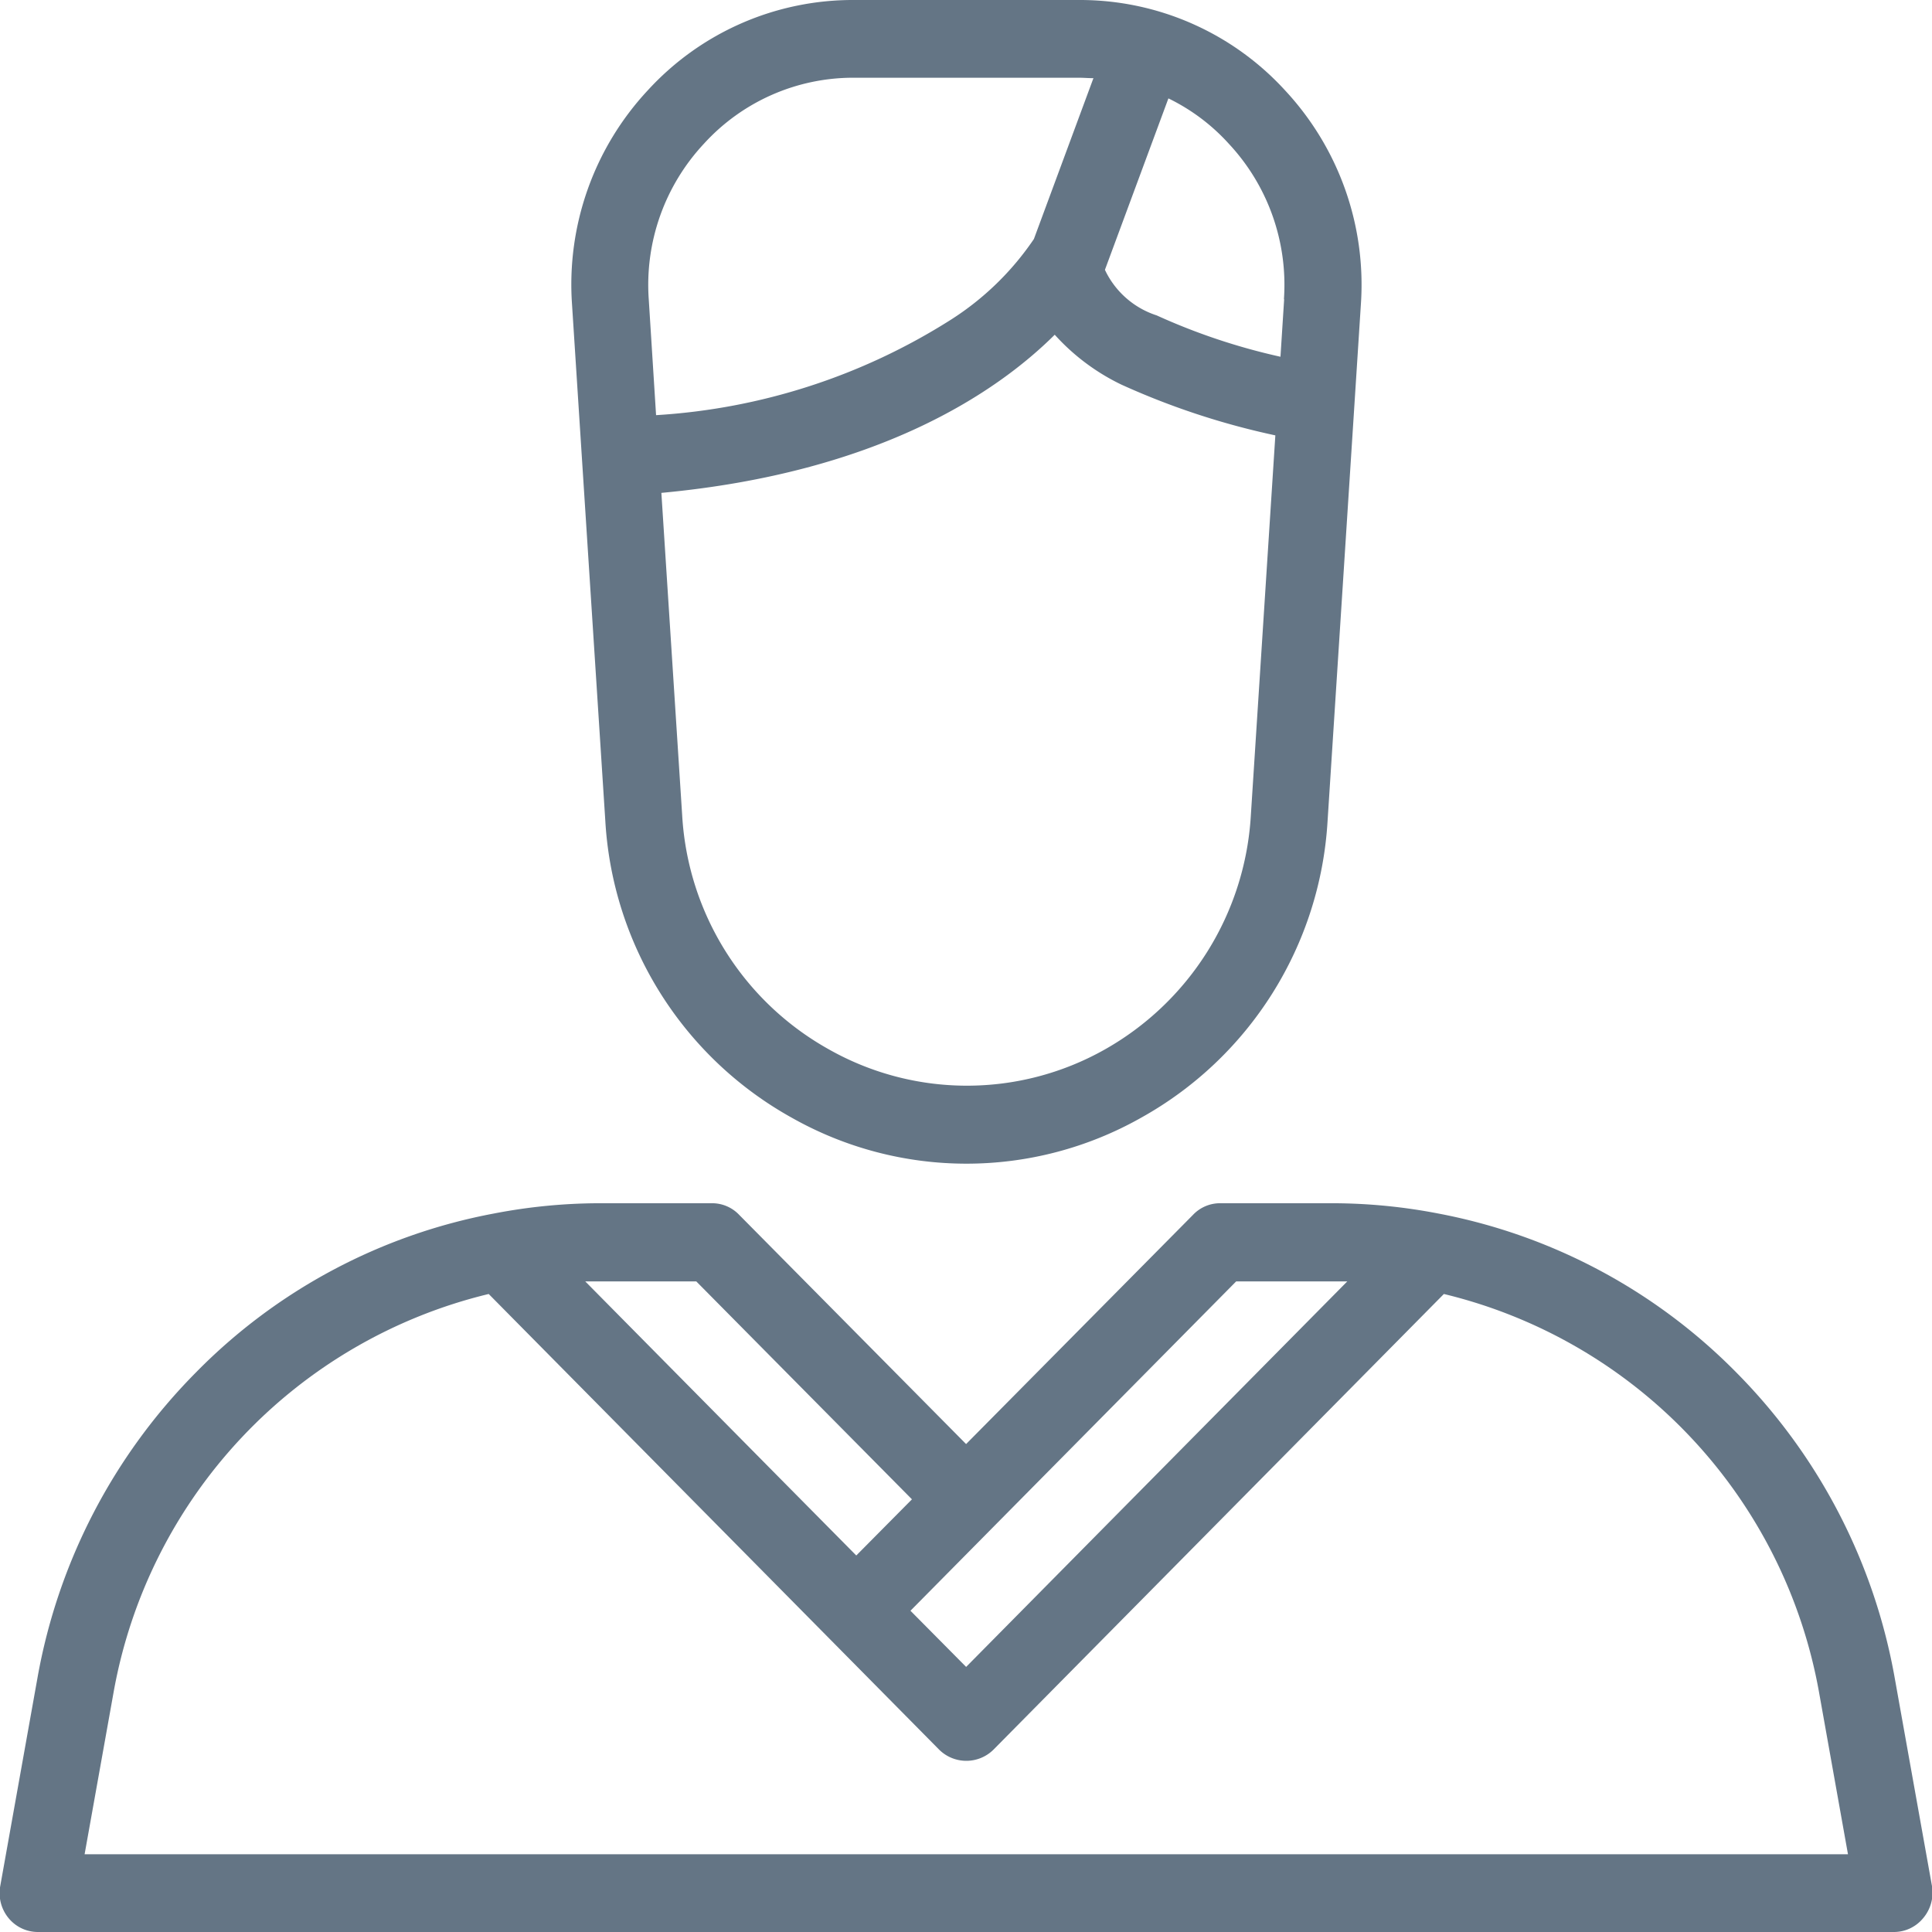 <svg xmlns="http://www.w3.org/2000/svg" width="43" height="43" viewBox="0 0 43 43">
  <defs>
    <style>
      .cls-1 {
        fill: #647585;
        fill-rule: evenodd;
      }
    </style>
  </defs>
  <path class="cls-1" d="M565.6,4403.01a6.187,6.187,0,0,0-4.591-2.01h-5a6.185,6.185,0,0,0-4.591,2.01,6.338,6.338,0,0,0-1.687,4.76l0.222,3.45,0.52,8.06a8.092,8.092,0,0,0,4.155,6.6,7.9,7.9,0,0,0,7.764,0,8.1,8.1,0,0,0,4.155-6.6l0.594-9.21h0l0.148-2.3A6.346,6.346,0,0,0,565.6,4403.01Zm-14.161,4.65a4.6,4.6,0,0,1,1.227-3.46,4.494,4.494,0,0,1,3.34-1.47h5c0.111,0,.221.01,0.33,0.01l-1.325,3.58a6.346,6.346,0,0,1-1.854,1.8,13.8,13.8,0,0,1-6.555,2.12Zm13.4,11.5a6.41,6.41,0,0,1-3.271,5.21,6.245,6.245,0,0,1-6.112-.01,6.382,6.382,0,0,1-3.272-5.2l-0.464-7.19c4.826-.45,7.458-2.23,8.755-3.52a4.792,4.792,0,0,0,1.483,1.11,16.761,16.761,0,0,0,3.427,1.13Zm0.742-11.5-0.082,1.28a13.928,13.928,0,0,1-2.754-.92,1.929,1.929,0,0,1-1.151-1.01,0.016,0.016,0,0,1,0-.01h0l1.411-3.81a4.414,4.414,0,0,1,1.345,1.01A4.6,4.6,0,0,1,565.576,4407.66ZM580,4442.98l-0.829-4.63a12.844,12.844,0,0,0-3.523-6.8,12.609,12.609,0,0,0-6.631-3.54h0a12.469,12.469,0,0,0-2.36-.23h-2.5a0.829,0.829,0,0,0-.606.26l-5.049,5.1-5.049-5.1a0.829,0.829,0,0,0-.606-0.26h-2.5a12.469,12.469,0,0,0-2.36.23h0a12.533,12.533,0,0,0-6.63,3.54,12.845,12.845,0,0,0-3.524,6.8l-0.828,4.63a0.875,0.875,0,0,0,.185.71,0.844,0.844,0,0,0,.658.31h41.3a0.842,0.842,0,0,0,.657-0.31A0.88,0.88,0,0,0,580,4442.98Zm-20.887-8,5.4-5.46h2.473l-4.242,4.29-4.241,4.29-1.239-1.25Zm-8.756-5.46h2.14l4.8,4.85-1.239,1.25-1.791-1.81-4.241-4.29h0.333Zm-11.474,12.75,0.646-3.61a11.134,11.134,0,0,1,8.348-8.86l10.024,10.14a0.859,0.859,0,0,0,1.212,0l10.023-10.14a11.135,11.135,0,0,1,8.349,8.86l0.645,3.61H538.883Z" transform="translate(-537 -4401)"/>
</svg>
